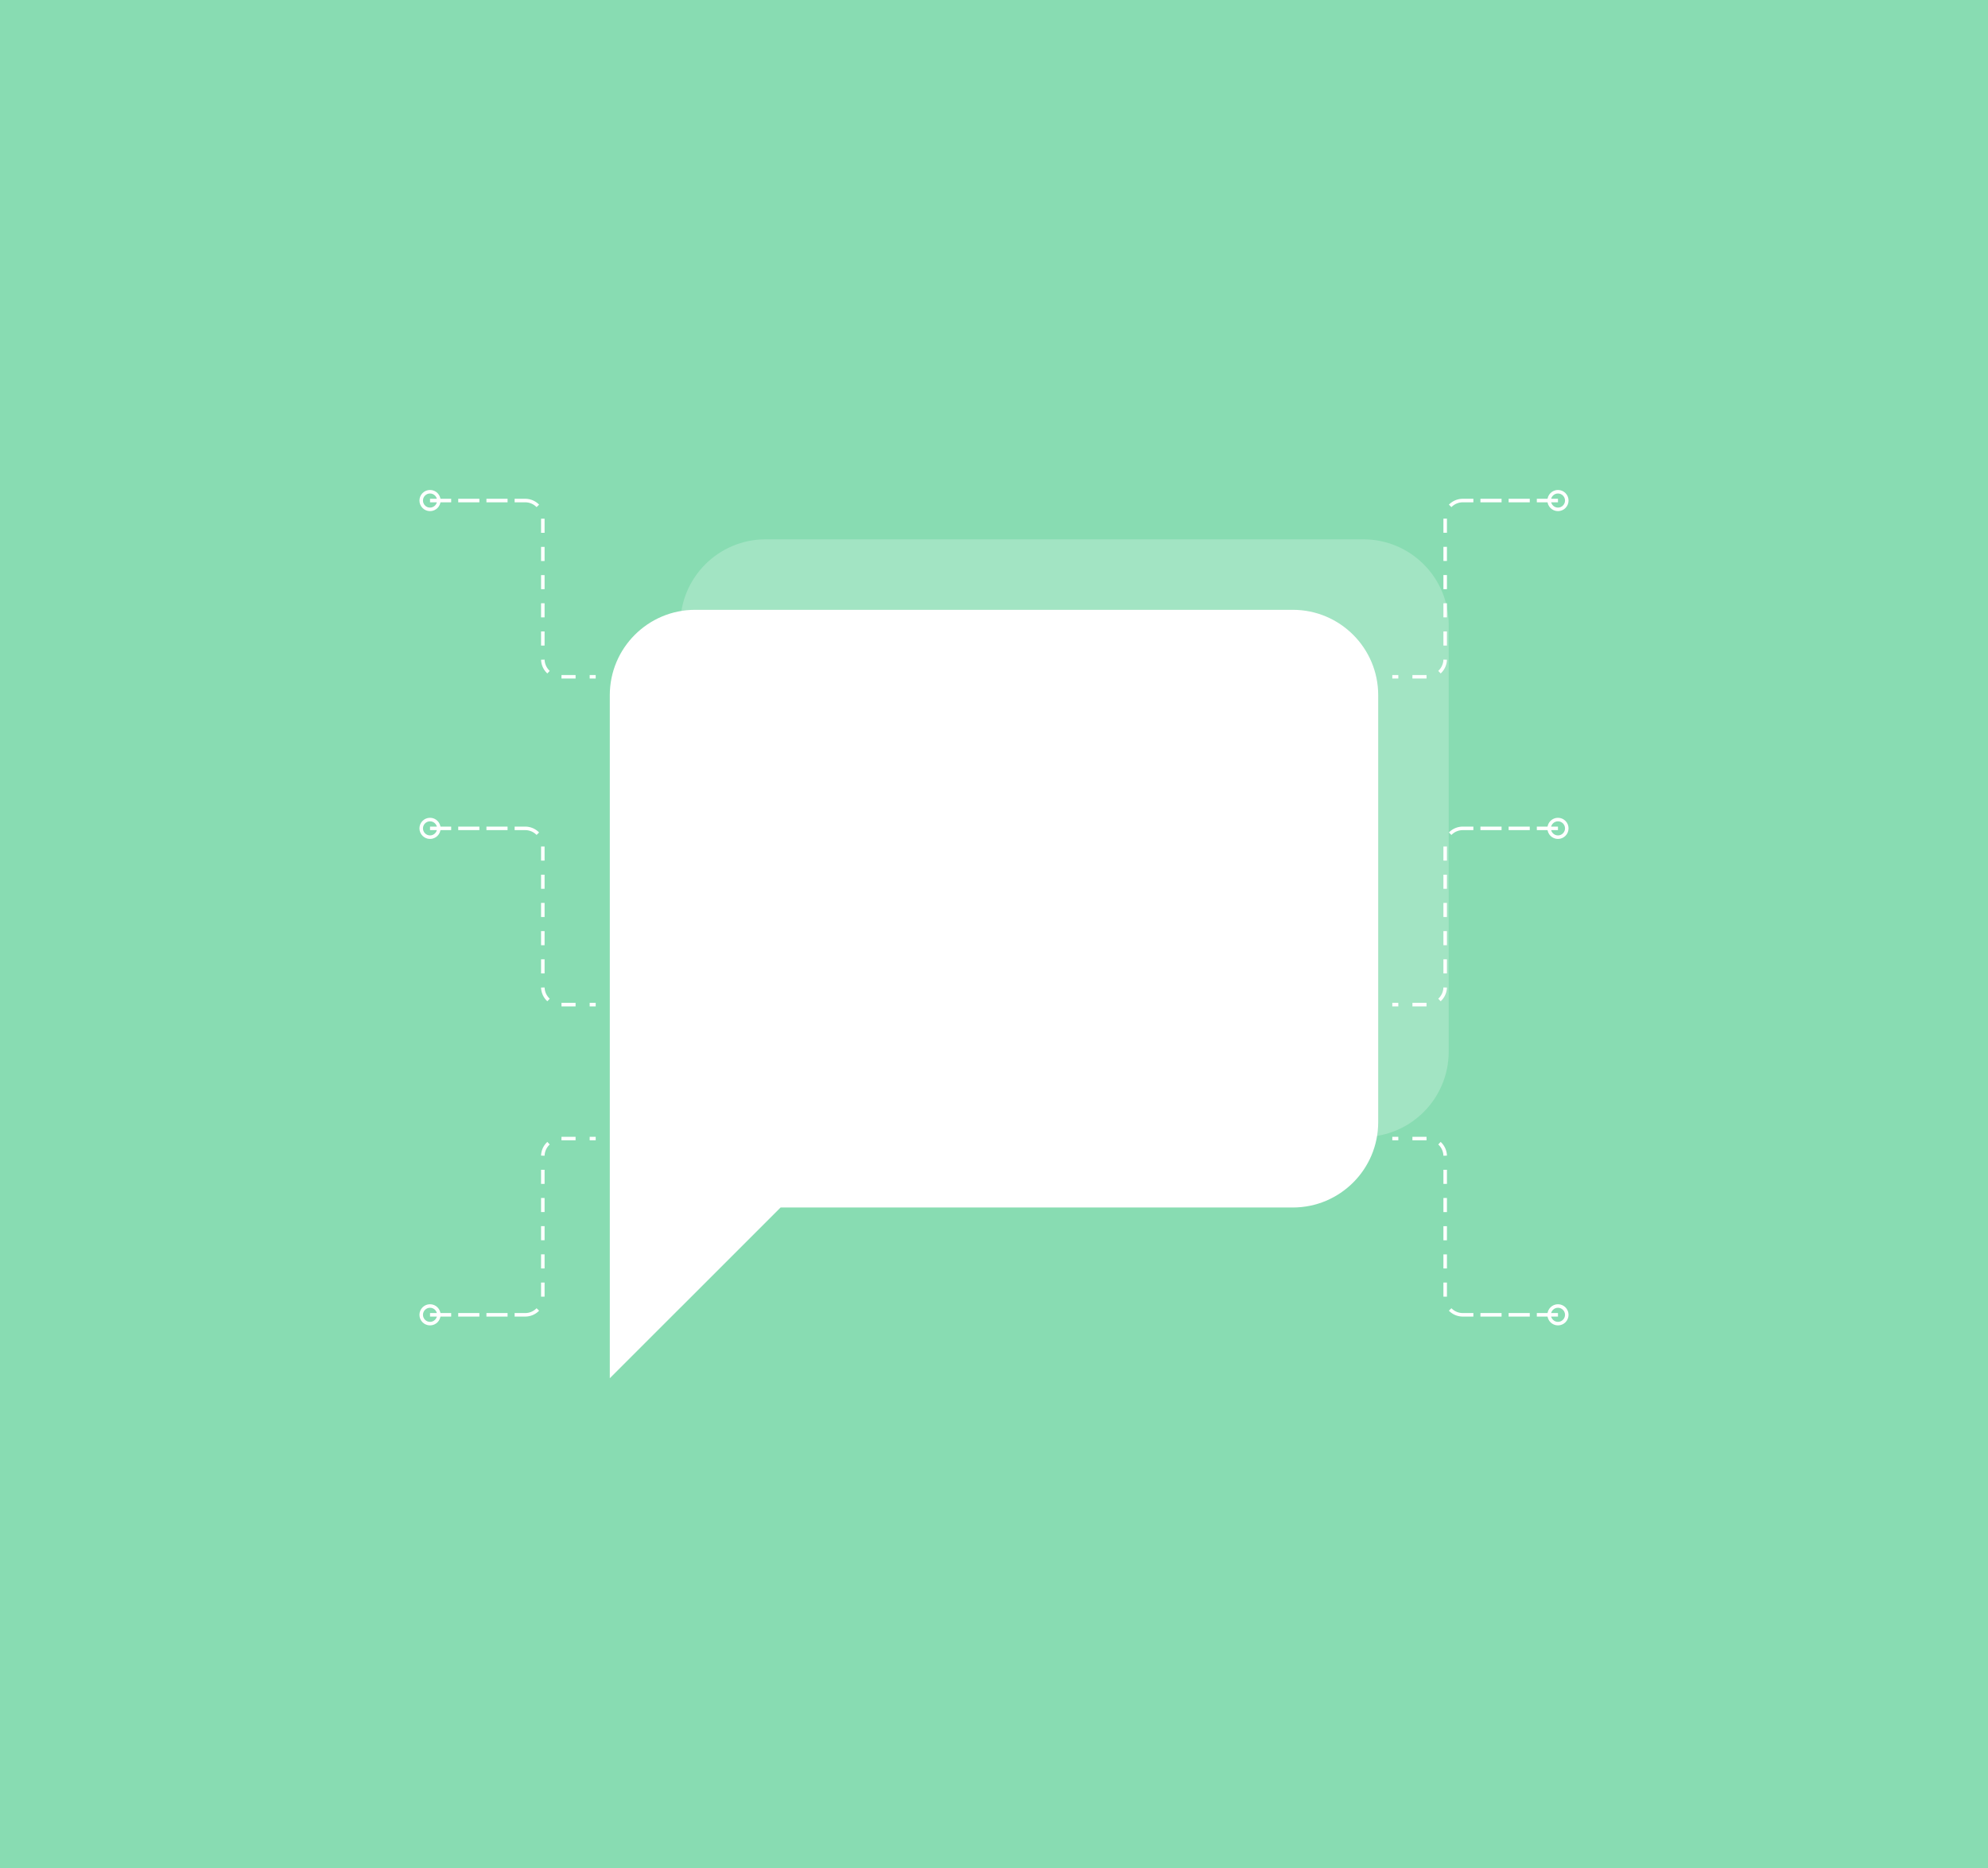 <svg xmlns="http://www.w3.org/2000/svg" xmlns:xlink="http://www.w3.org/1999/xlink" width="564" height="530" viewBox="0 0 564 530">
    <rect x="0" y="0" width="564" height="530" fill="#333333" stroke="none"/>
    <defs>
        <path id="a" d="M0 0h564v530H0z"/>
    </defs>
    <g fill="none" fill-rule="evenodd">
        <mask id="b" fill="#fff">
            <use xlink:href="#a"/>
        </mask>
        <use fill="#88DCB2" style="mix-blend-mode:color" xlink:href="#a"/>
        <g mask="url(#b)">
            <path fill="#FFF" d="M411 298.333c0 13.378-10.845 24.223-24.222 24.223H241.444L193 371V177.222C193 163.845 203.845 153 217.222 153h169.556C400.155 153 411 163.845 411 177.222v121.111z" opacity=".22"/>
            <g stroke="#FFF">
                <g transform="translate(119 139)">
                    <path stroke-dasharray="4" d="M30 3a5 5 0 0 1 5 5v40a5 5 0 0 0 5 5h10M3 3h27z"/>
                    <circle cx="3" cy="3" r="2.5"/>
                </g>
                <g transform="translate(119 232)">
                    <path stroke-dasharray="4" d="M30 3a5 5 0 0 1 5 5v40a5 5 0 0 0 5 5h10M3 3h27z"/>
                    <circle cx="3" cy="3" r="2.5"/>
                </g>
                <g transform="matrix(1 0 0 -1 119 376)">
                    <path stroke-dasharray="4" d="M30 3a5 5 0 0 1 5 5v40a5 5 0 0 0 5 5h10M3 3h27z"/>
                    <circle cx="3" cy="3" r="2.5"/>
                </g>
            </g>
            <g stroke="#FFF">
                <g transform="matrix(-1 0 0 1 445 139)">
                    <path stroke-dasharray="4" d="M30 3a5 5 0 0 1 5 5v40a5 5 0 0 0 5 5h10M3 3h27z"/>
                    <circle cx="3" cy="3" r="2.5"/>
                </g>
                <g transform="matrix(-1 0 0 1 445 232)">
                    <path stroke-dasharray="4" d="M30 3a5 5 0 0 1 5 5v40a5 5 0 0 0 5 5h10M3 3h27z"/>
                    <circle cx="3" cy="3" r="2.5"/>
                </g>
                <g transform="rotate(180 222.5 188)">
                    <path stroke-dasharray="4" d="M30 3a5 5 0 0 1 5 5v40a5 5 0 0 0 5 5h10M3 3h27z"/>
                    <circle cx="3" cy="3" r="2.5"/>
                </g>
            </g>
            <path fill="#FFF" d="M391 318.333c0 13.378-10.845 24.223-24.222 24.223H221.444L173 391V197.222C173 183.845 183.845 173 197.222 173h169.556C380.155 173 391 183.845 391 197.222v121.111z"/>
        </g>
    </g>
</svg>
